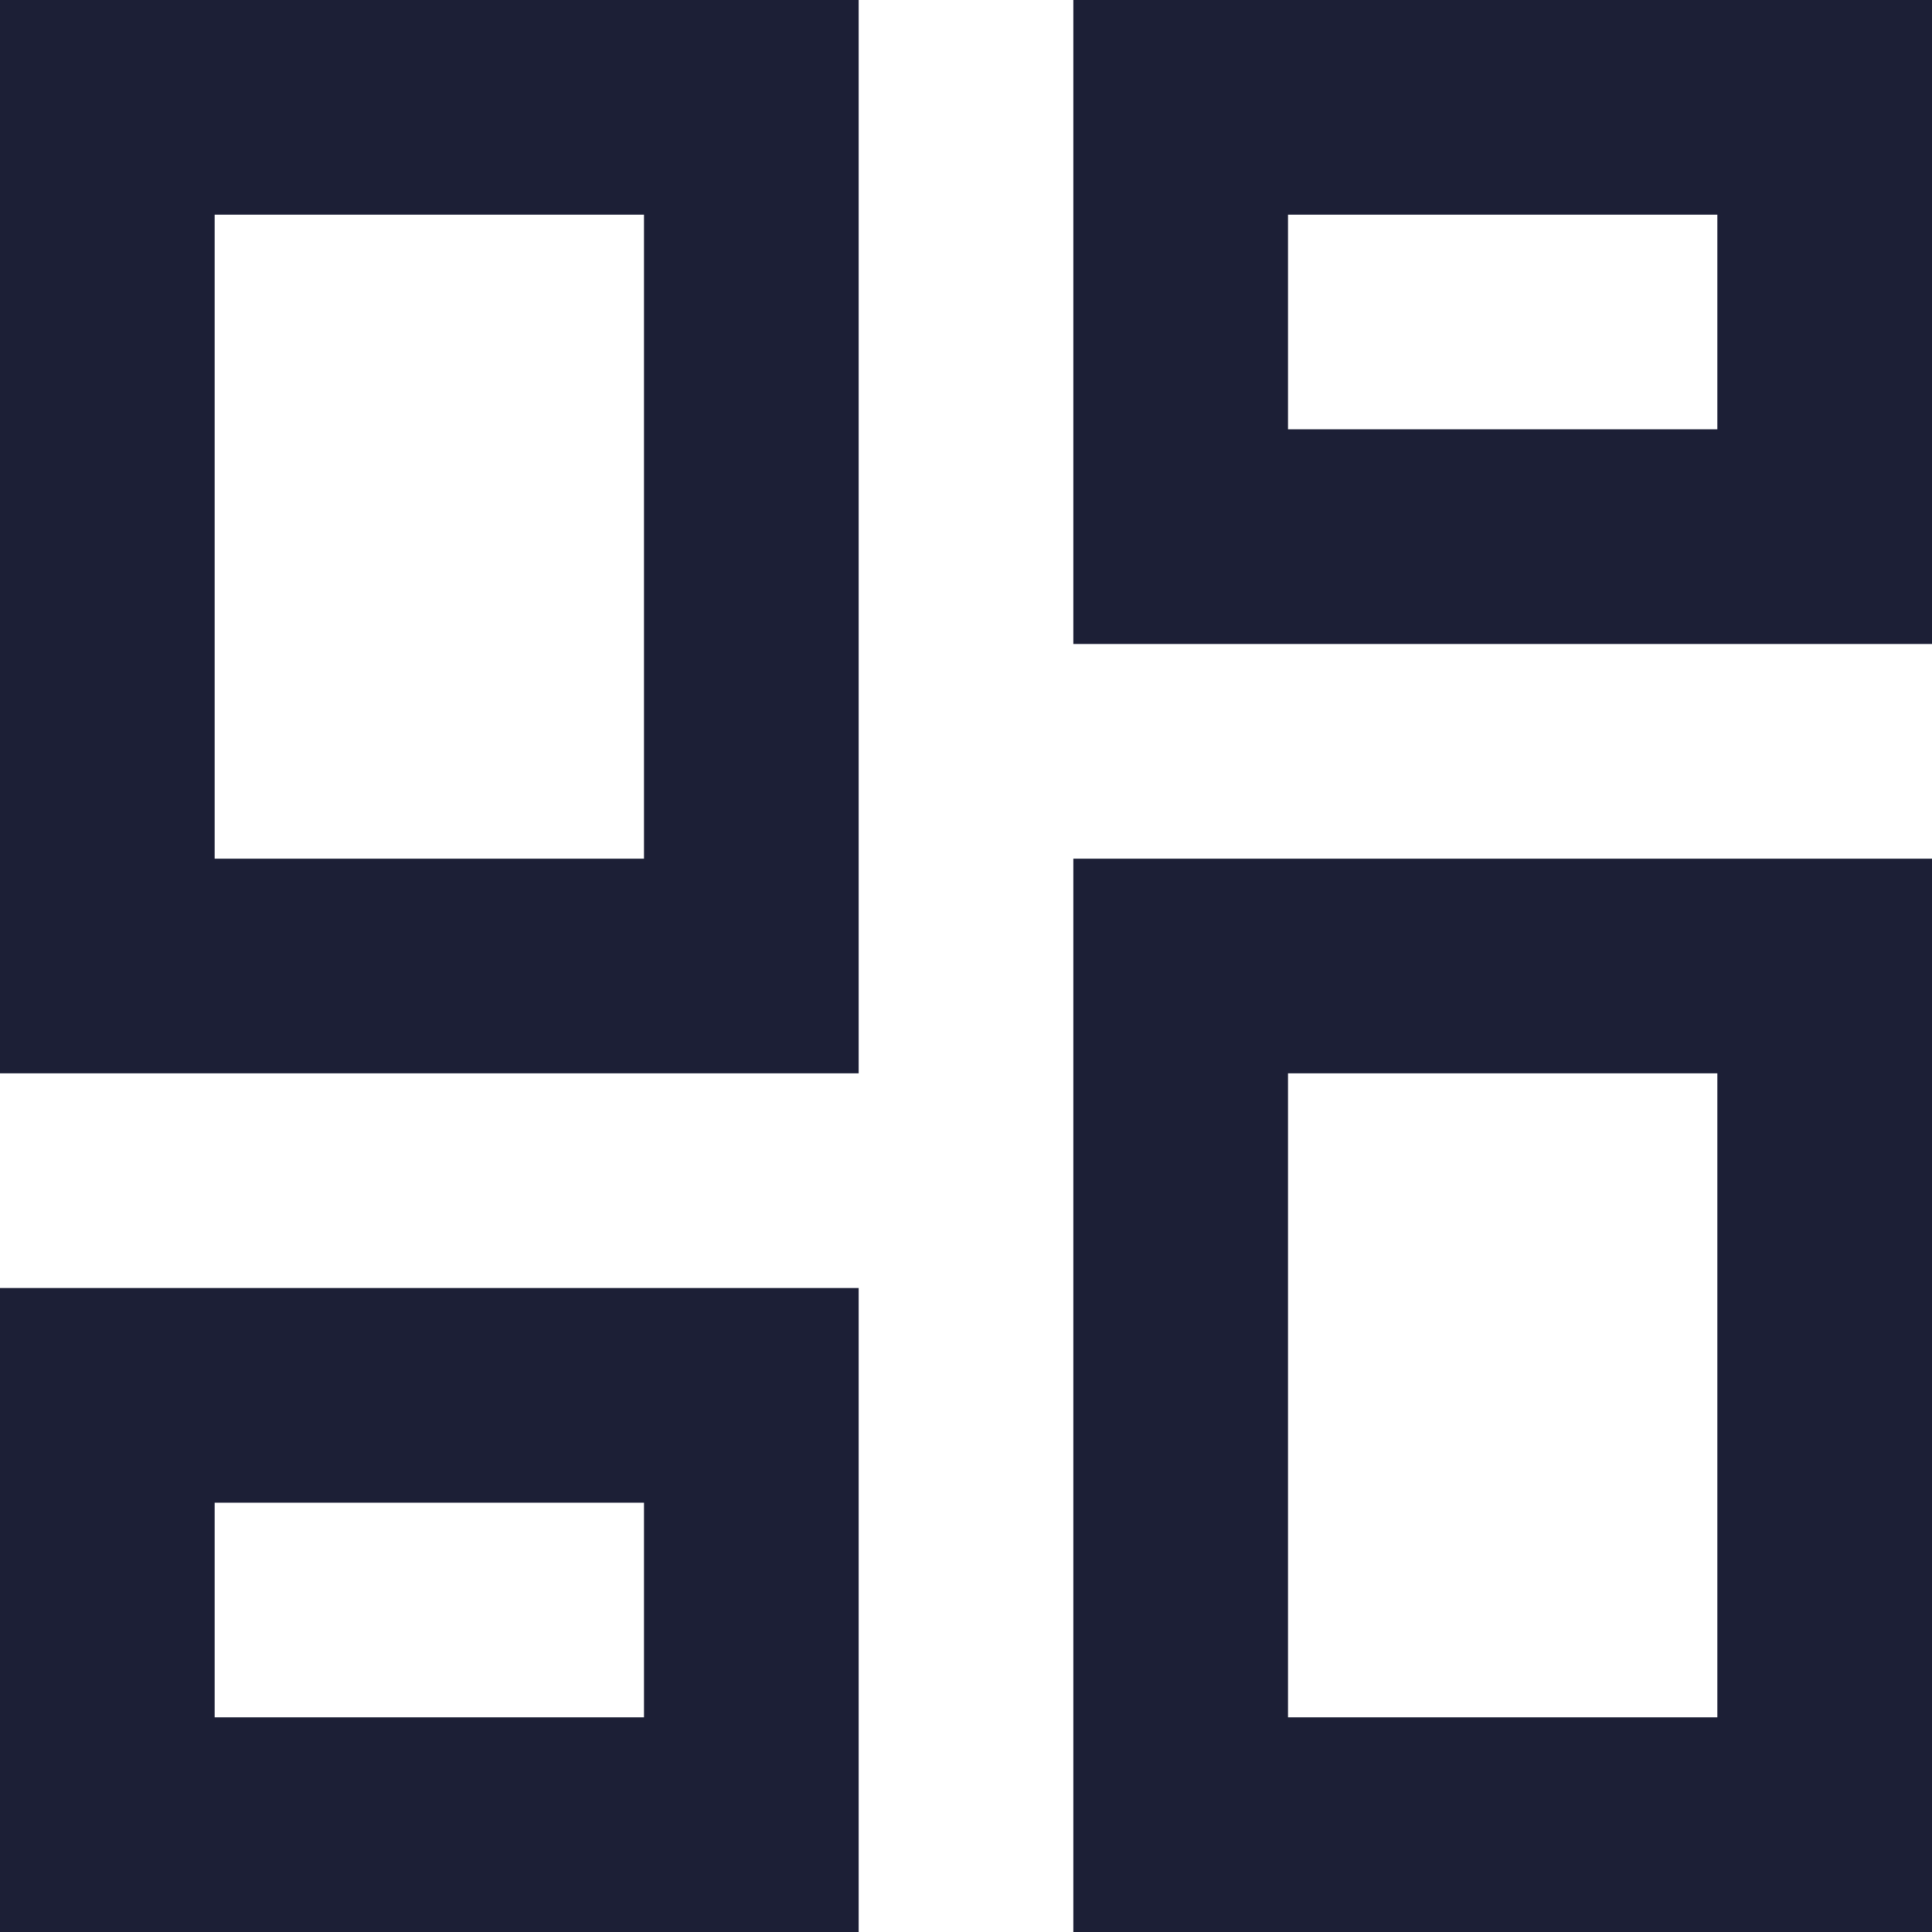 <svg xmlns="http://www.w3.org/2000/svg" width="18" height="18" viewBox="0 0 18 18"><path d="M19,5V7H15V5h4M9,5v6H5V5H9m10,8v6H15V13h4M9,17v2H5V17H9M21,3H13V9h8ZM11,3H3V13h8Zm10,8H13V21h8ZM11,15H3v6h8Z" transform="translate(-3 -3)" fill="#1c1f36"/></svg>
